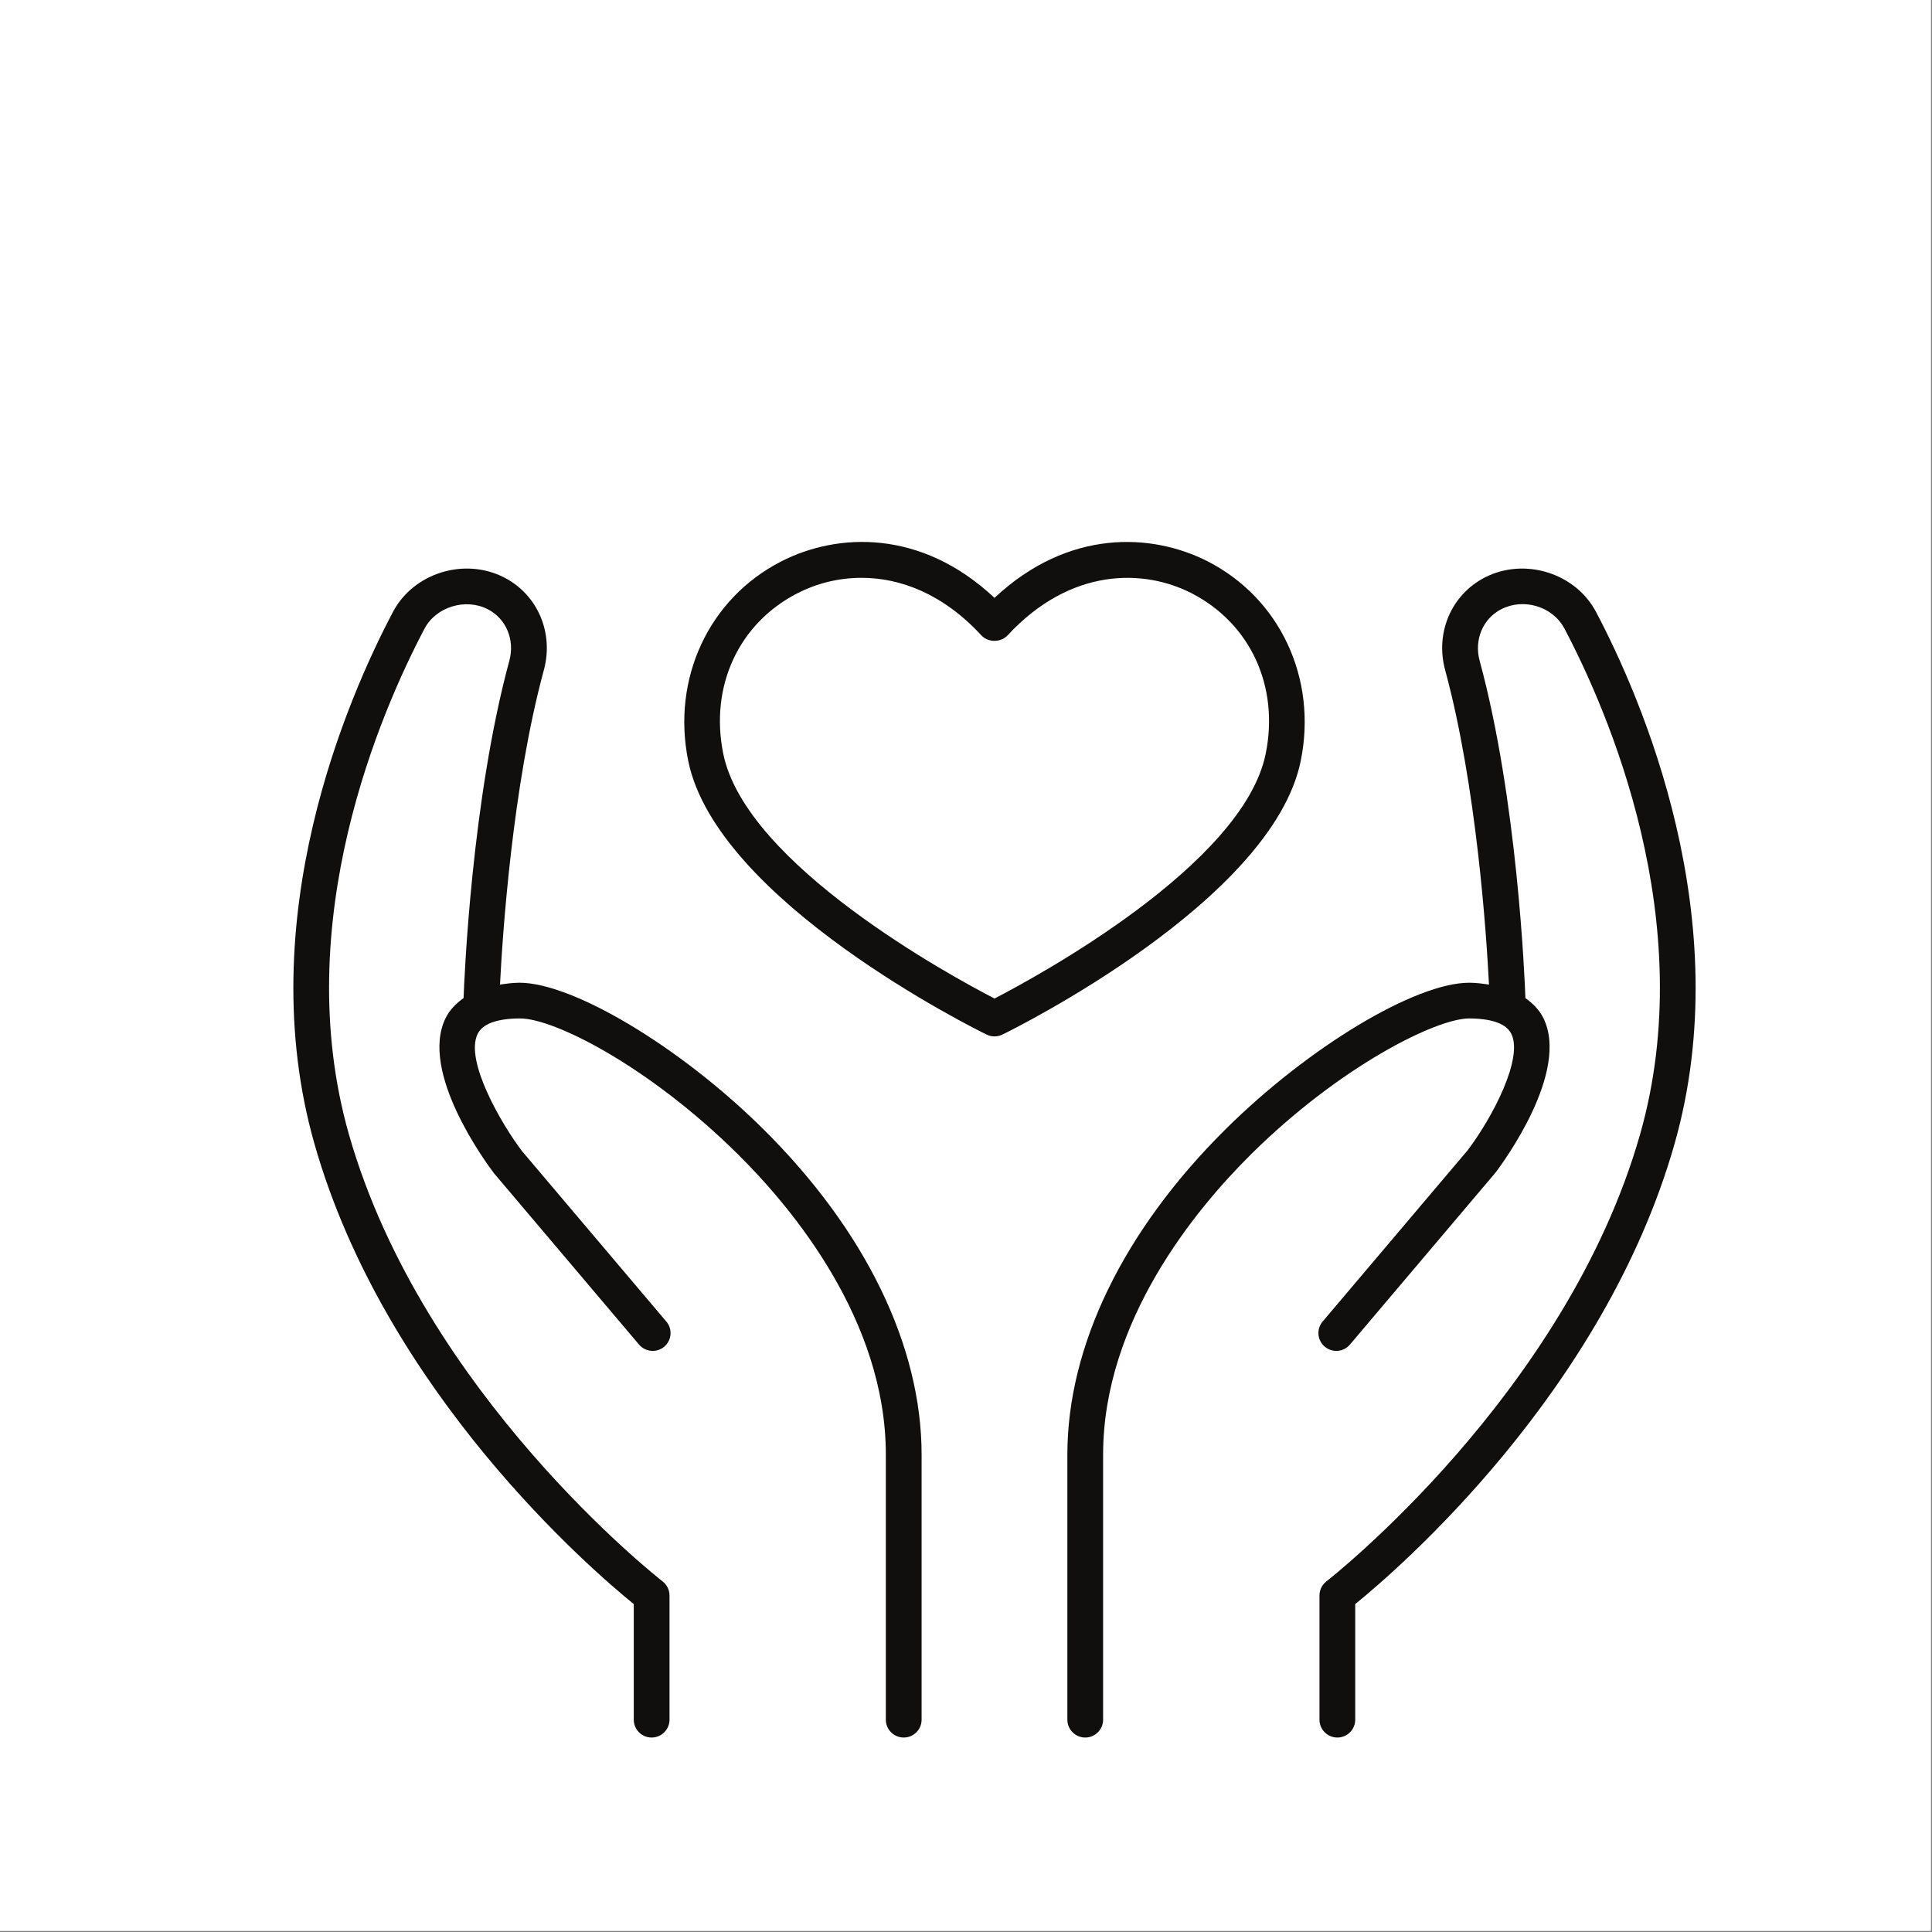 <svg xmlns="http://www.w3.org/2000/svg" xmlns:xlink="http://www.w3.org/1999/xlink" width="529" zoomAndPan="magnify" viewBox="0 0 396.75 396.75" height="529" preserveAspectRatio="xMidYMid meet" version="1.0"><rect x="0" y="0" width="396.75" height="396.75" fill="#808080" stroke="none"/><defs><clipPath id="ec3057dc9d"><path d="M 0 0 L 396.5 0 L 396.5 396.5 L 0 396.5 Z M 0 0 " clip-rule="nonzero"/></clipPath><clipPath id="dfcca34640"><path d="M 219 116 L 349 116 L 349 356.84 L 219 356.84 Z M 219 116 " clip-rule="nonzero"/></clipPath><clipPath id="a64aa3ae71"><path d="M 60 116 L 190 116 L 190 356.84 L 60 356.84 Z M 60 116 " clip-rule="nonzero"/></clipPath></defs><g clip-path="url(#ec3057dc9d)"><path fill="#ffffff" d="M 0 0 L 396.75 0 L 396.75 396.75 L 0 396.75 Z M 0 0 " fill-opacity="1" fill-rule="nonzero"/><path fill="#ffffff" d="M 0 0 L 396.75 0 L 396.75 396.75 L 0 396.75 Z M 0 0 " fill-opacity="1" fill-rule="nonzero"/></g><g clip-path="url(#dfcca34640)"><path fill="#100f0d" d="M 327.758 125.668 C 323.539 117.672 313.098 114.418 304.953 118.57 C 298.051 122.102 294.688 129.93 296.773 137.609 C 303.238 161.406 305.266 192.113 305.773 202.184 C 304.52 202.008 303.266 201.828 301.828 201.812 C 301.785 201.812 301.746 201.812 301.707 201.812 C 290.684 201.812 268.793 214.953 251.77 231.809 C 230.762 252.602 219.191 276.371 219.191 298.73 L 219.191 353.152 C 219.191 355.176 220.836 356.816 222.863 356.816 C 224.887 356.816 226.531 355.176 226.531 353.152 L 226.531 298.73 C 226.531 271.223 245.582 248.258 256.938 237.016 C 275.105 219.027 294.895 209.145 301.703 209.145 C 301.723 209.145 301.742 209.145 301.762 209.145 C 306.449 209.18 309.344 210.25 310.363 212.312 C 312.836 217.328 306.539 229.395 301.406 236.203 L 271.613 271.387 C 270.309 272.93 270.496 275.246 272.047 276.547 C 273.59 277.852 275.91 277.668 277.219 276.117 L 307.137 240.777 C 308.715 238.691 322.387 220.102 316.949 209.078 C 316.105 207.371 314.793 206.074 313.254 204.969 C 313.113 201.043 311.617 164.238 303.855 135.688 C 302.688 131.391 304.516 127.031 308.301 125.102 C 312.922 122.734 318.879 124.551 321.27 129.082 C 330.078 145.781 349.219 189.316 336.809 232.926 C 321.633 286.234 272.883 324.367 272.391 324.742 C 271.492 325.441 270.965 326.508 270.965 327.645 L 270.965 353.152 C 270.965 355.176 272.609 356.816 274.637 356.816 C 276.664 356.816 278.305 355.176 278.305 353.152 L 278.305 329.41 C 286.824 322.504 329.324 286.02 343.871 234.93 C 357.004 188.773 336.98 143.141 327.758 125.668 " fill-opacity="1" fill-rule="nonzero"/></g><g clip-path="url(#a64aa3ae71)"><path fill="#100f0d" d="M 106.621 201.812 C 105.184 201.828 103.934 202.008 102.68 202.184 C 103.188 192.117 105.211 161.418 111.684 137.609 C 113.766 129.93 110.402 122.102 103.496 118.57 C 95.359 114.418 84.914 117.656 80.695 125.668 C 71.473 143.141 51.441 188.762 64.582 234.93 C 79.125 286.02 121.629 322.504 130.148 329.41 L 130.148 353.152 C 130.148 355.176 131.793 356.816 133.816 356.816 C 135.844 356.816 137.488 355.176 137.488 353.152 L 137.488 327.645 C 137.488 326.508 136.961 325.441 136.059 324.742 C 135.57 324.367 86.836 286.301 71.645 232.926 C 59.23 189.309 78.379 145.777 87.188 129.082 C 89.531 124.633 95.59 122.766 100.152 125.102 C 103.938 127.031 105.766 131.391 104.598 135.688 C 96.84 164.234 95.344 201.023 95.199 204.965 C 93.66 206.07 92.344 207.371 91.508 209.074 C 86.07 220.102 99.738 238.691 101.445 240.938 L 131.227 276.117 C 132.547 277.664 134.859 277.852 136.406 276.555 C 137.953 275.246 138.145 272.93 136.832 271.387 L 107.176 236.359 C 103.035 230.895 95.371 217.82 98.09 212.312 C 99.109 210.25 102 209.18 106.688 209.145 C 113.691 209.039 133.297 218.98 151.508 237.012 C 162.867 248.254 181.914 271.223 181.914 298.73 L 181.914 353.152 C 181.914 355.176 183.559 356.816 185.586 356.816 C 187.613 356.816 189.258 355.176 189.258 353.152 L 189.258 298.73 C 189.258 276.371 177.688 252.602 156.68 231.805 C 139.602 214.895 117.527 201.754 106.621 201.812 " fill-opacity="1" fill-rule="nonzero"/></g><path fill="#100f0d" d="M 204.227 205.055 C 195.383 200.484 153.172 177.57 148.531 154.805 C 145.707 140.945 151.695 127.996 163.793 121.809 C 167.527 119.895 172.039 118.66 176.918 118.66 C 184.762 118.66 193.539 121.84 201.531 130.469 C 202.926 131.977 205.523 131.977 206.922 130.469 C 219.879 116.477 234.926 116.82 244.664 121.809 C 256.754 127.996 262.746 140.945 259.918 154.805 C 255.281 177.551 213.062 200.484 204.227 205.055 Z M 267.113 156.266 C 270.562 139.363 262.879 122.895 248.016 115.285 C 236.555 109.426 219.371 108.578 204.227 122.781 C 189.09 108.566 171.898 109.418 160.441 115.285 C 145.566 122.891 137.895 139.363 141.336 156.266 C 147.211 185.078 200.355 211.355 202.609 212.461 C 203.121 212.707 203.672 212.832 204.227 212.832 C 204.781 212.832 205.328 212.707 205.84 212.461 C 208.098 211.355 261.238 185.078 267.113 156.266 " fill-opacity="1" fill-rule="nonzero"/></svg>